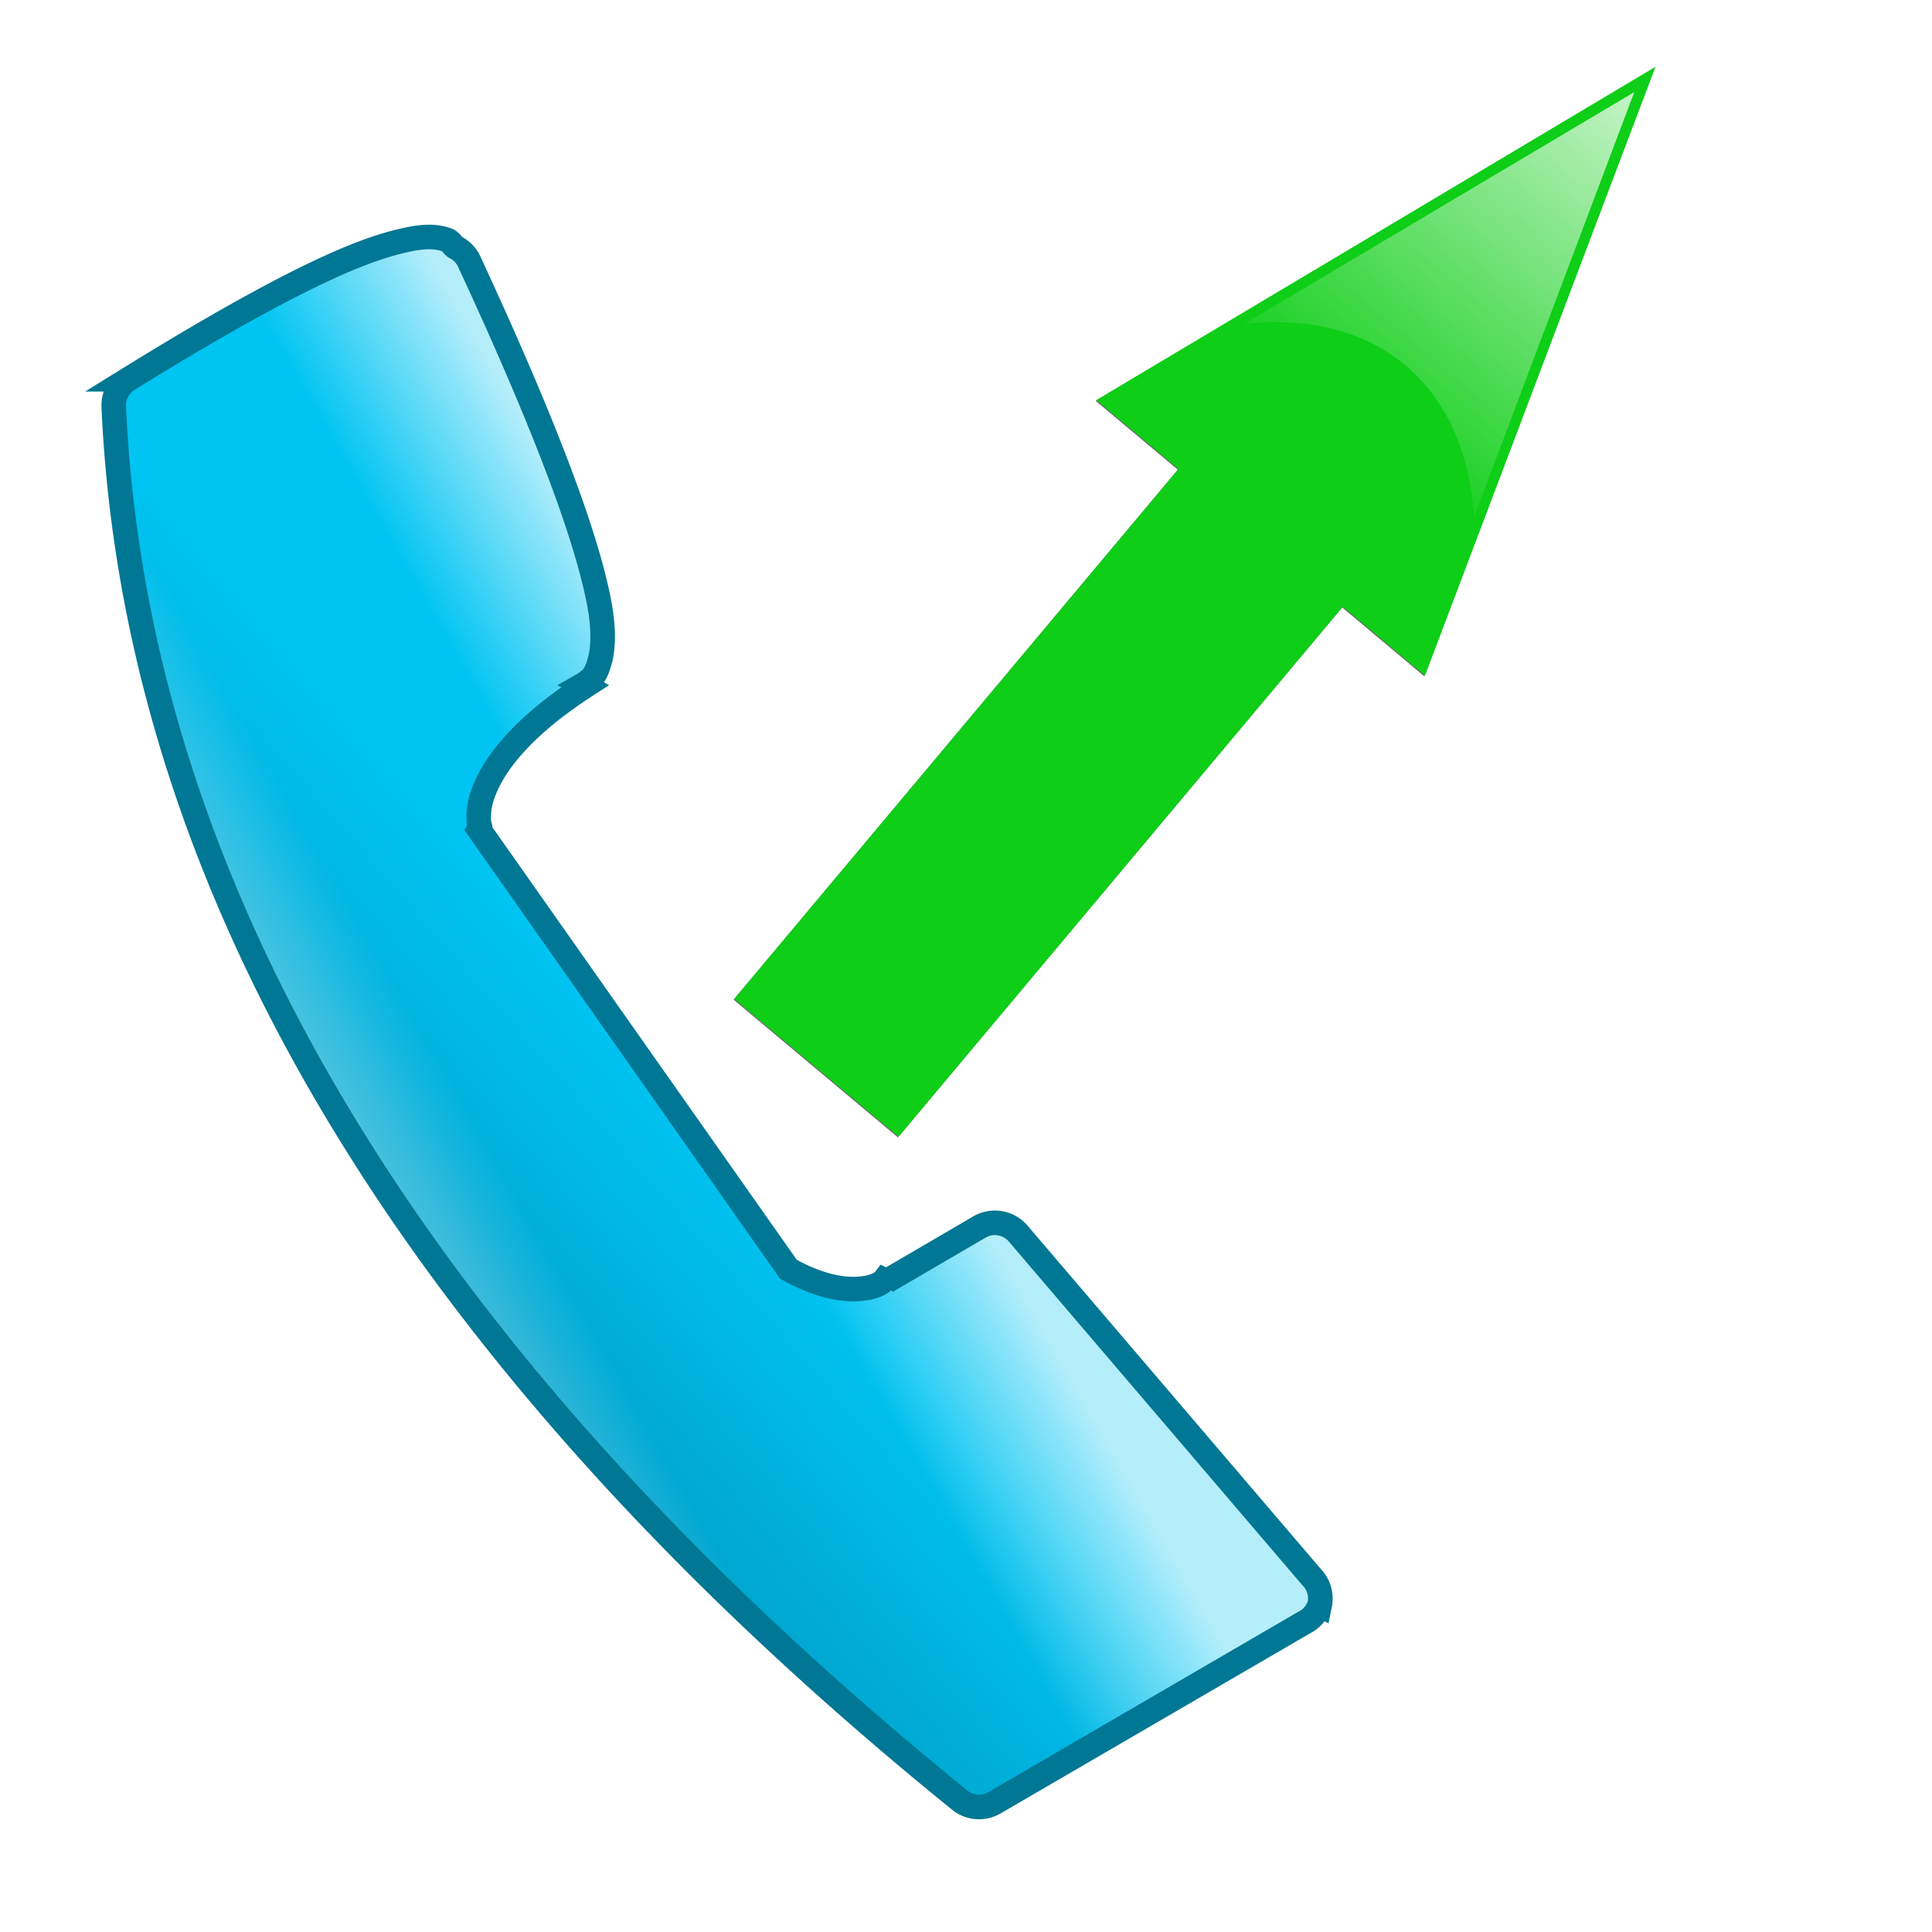 <?xml version="1.0" encoding="UTF-8" standalone="no"?>
<!-- Created with Inkscape (http://www.inkscape.org/) -->

<svg
   xmlns:dc="http://purl.org/dc/elements/1.1/"
   xmlns:cc="http://creativecommons.org/ns#"
   xmlns:rdf="http://www.w3.org/1999/02/22-rdf-syntax-ns#"
   xmlns:svg="http://www.w3.org/2000/svg"
   xmlns="http://www.w3.org/2000/svg"
   xmlns:xlink="http://www.w3.org/1999/xlink"
   xmlns:sodipodi="http://sodipodi.sourceforge.net/DTD/sodipodi-0.dtd"
   xmlns:inkscape="http://www.inkscape.org/namespaces/inkscape"
   width="22"
   height="22"
   id="svg2"
   version="1.1"
   inkscape:version="0.48.0 r9654"
   sodipodi:docname="call.svg">
  <defs
     id="defs4">
    <linearGradient
       id="linearGradient3664">
      <stop
         style="stop-color:#ffffff;stop-opacity:0.392;"
         offset="0"
         id="stop3666" />
      <stop
         id="stop3668"
         offset="0.269"
         style="stop-color:#ffffff;stop-opacity:0;" />
      <stop
         style="stop-color:#ffffff;stop-opacity:0;"
         offset="0.669"
         id="stop3670" />
      <stop
         style="stop-color:#ffffff;stop-opacity:0.706;"
         offset="1"
         id="stop3672" />
    </linearGradient>
    <linearGradient
       id="linearGradient3862-8-0">
      <stop
         style="stop-color:#009fc7;stop-opacity:1;"
         offset="0"
         id="stop3864-8-4" />
      <stop
         style="stop-color:#00c4f2;stop-opacity:1;"
         offset="1"
         id="stop3866-4-8" />
    </linearGradient>
    <linearGradient
       inkscape:collect="always"
       xlink:href="#linearGradient3862-8-0"
       id="linearGradient3638"
       gradientUnits="userSpaceOnUse"
       gradientTransform="matrix(-0.084,0,0,0.084,18.098,1030.48)"
       x1="26.42"
       y1="148.062"
       x2="73.755"
       y2="130.099" />
    <linearGradient
       inkscape:collect="always"
       xlink:href="#linearGradient3664"
       id="linearGradient3662"
       gradientUnits="userSpaceOnUse"
       gradientTransform="matrix(-0.084,0,0,0.084,18.098,1030.48)"
       x1="33.144"
       y1="155.534"
       x2="99.159"
       y2="114.408" />
    <linearGradient
       y2="1039.844"
       x2="11.849"
       y1="1033.129"
       x1="11.849"
       gradientTransform="matrix(0.7,0,0,1,2.336,-0.26)"
       gradientUnits="userSpaceOnUse"
       id="linearGradient3204"
       xlink:href="#linearGradient3637"
       inkscape:collect="always" />
    <linearGradient
       y2="1039.844"
       x2="11.849"
       y1="1033.129"
       x1="11.849"
       gradientTransform="translate(0,-1030.362)"
       gradientUnits="userSpaceOnUse"
       id="linearGradient2851"
       xlink:href="#linearGradient3637"
       inkscape:collect="always" />
    <linearGradient
       y2="1039.844"
       x2="11.849"
       y1="1033.129"
       x1="11.849"
       gradientTransform="translate(0,-1030.362)"
       gradientUnits="userSpaceOnUse"
       id="linearGradient3657"
       xlink:href="#linearGradient3637"
       inkscape:collect="always" />
    <linearGradient
       gradientTransform="translate(0,-1030.362)"
       y2="1043.603"
       x2="11.849"
       y1="1034.219"
       x1="11.849"
       gradientUnits="userSpaceOnUse"
       id="linearGradient3654"
       xlink:href="#linearGradient3637"
       inkscape:collect="always" />
    <linearGradient
       y2="1043.603"
       x2="11.849"
       y1="1034.219"
       x1="11.849"
       gradientUnits="userSpaceOnUse"
       id="linearGradient3650"
       xlink:href="#linearGradient3637"
       inkscape:collect="always" />
    <linearGradient
       gradientUnits="userSpaceOnUse"
       y2="1043.603"
       x2="11.849"
       y1="1034.219"
       x1="11.849"
       id="linearGradient3643"
       xlink:href="#linearGradient3637"
       inkscape:collect="always" />
    <inkscape:perspective
       id="perspective2843"
       inkscape:persp3d-origin="372.04724 : 350.78739 : 1"
       inkscape:vp_z="744.09448 : 526.18109 : 1"
       inkscape:vp_y="0 : 1000 : 0"
       inkscape:vp_x="0 : 526.18109 : 1"
       sodipodi:type="inkscape:persp3d" />
    <marker
       style="overflow:visible;"
       id="Arrow1Lend"
       refX="0.0"
       refY="0.0"
       orient="auto"
       inkscape:stockid="Arrow1Lend">
      <path
         transform="scale(0.8) rotate(180) translate(12.5,0)"
         style="fill-rule:evenodd;stroke:#000000;stroke-width:1.0pt;marker-start:none;"
         d="M 0.0,0.0 L 5.0,-5.0 L -12.5,0.0 L 5.0,5.0 L 0.0,0.0 z "
         id="path3631" />
    </marker>
    <marker
       style="overflow:visible"
       id="Arrow1Lstart"
       refX="0.0"
       refY="0.0"
       orient="auto"
       inkscape:stockid="Arrow1Lstart">
      <path
         transform="scale(0.8) translate(12.5,0)"
         style="fill-rule:evenodd;stroke:#000000;stroke-width:1.0pt;marker-start:none"
         d="M 0.0,0.0 L 5.0,-5.0 L -12.5,0.0 L 5.0,5.0 L 0.0,0.0 z "
         id="path3628" />
    </marker>
    <marker
       style="overflow:visible;"
       id="Arrow2Lend"
       refX="0.0"
       refY="0.0"
       orient="auto"
       inkscape:stockid="Arrow2Lend">
      <path
         transform="scale(1.1) rotate(180) translate(1,0)"
         d="M 8.719,4.034 L -2.207,0.016 L 8.719,-4.002 C 6.973,-1.63 6.983,1.616 8.719,4.034 z "
         style="font-size:12.0;fill-rule:evenodd;stroke-width:0.625;stroke-linejoin:round;"
         id="path3649" />
    </marker>
    <linearGradient
       id="linearGradient3637"
       inkscape:collect="always">
      <stop
         id="stop3639"
         offset="0"
         style="stop-color:#ffffff;stop-opacity:1;" />
      <stop
         id="stop3641"
         offset="1"
         style="stop-color:#ffffff;stop-opacity:0;" />
    </linearGradient>
  </defs>
  <sodipodi:namedview
     id="base"
     pagecolor="#ffffff"
     bordercolor="#666666"
     borderopacity="1.0"
     inkscape:pageopacity="0.0"
     inkscape:pageshadow="2"
     inkscape:zoom="11.313709"
     inkscape:cx="9.9237942"
     inkscape:cy="9.7661668"
     inkscape:document-units="px"
     inkscape:current-layer="layer1"
     showgrid="false"
     inkscape:window-width="822"
     inkscape:window-height="720"
     inkscape:window-x="115"
     inkscape:window-y="50"
     inkscape:window-maximized="0"
     inkscape:snap-global="false" />
  <g
     inkscape:label="Calque 1"
     inkscape:groupmode="layer"
     id="layer1"
     transform="translate(0,-1030.362)">
    <path
       sodipodi:type="inkscape:offset"
       inkscape:radius="0.375"
       inkscape:original="M 13.8125 1031.75 L 11.8125 1036.9062 L 12.9375 1037.5938 C 12.9375 1037.5938 13.61534 1037.9447 13.5625 1039.125 L 10.53125 1045.1562 C 10.53125 1045.1562 9.816274 1045.981 7.90625 1044.9375 C 7.90625 1044.9375 7.4578401 1044.5755 4.5 1048.5312 C 4.5 1048.5313 3.9914309 1048.8743 7.625 1050.9688 C 13.693411 1047.3435 16.347224 1040.3073 17.53125 1034.0312 L 13.8125 1031.75 z "
       style="fill:url(#linearGradient3638);fill-opacity:1;fill-rule:evenodd;stroke:none;display:block"
       id="path3636"
       d="m 13.719,1031.375 a 0.375,0.375 0 0 0 -0.25,0.25 l -2,5.156 a 0.375,0.375 0 0 0 0.156,0.438 l 1.125,0.687 a 0.375,0.375 0 0 0 0,0.031 c 0,0 0.1,0.016 0.219,0.188 0.112,0.162 0.226,0.438 0.219,0.906 l -2.938,5.875 c 0,0 -0.028,-0 -0.031,0 -0.005,0 0.005,0.01 -0.031,0.031 -0.06,0.038 -0.153,0.096 -0.312,0.125 -0.318,0.058 -0.88,0.024 -1.781,-0.469 l 0,0.031 c -0.019,-0.012 -0.044,-0.023 -0.062,-0.031 -0.037,-0.016 -0.052,-0.026 -0.094,-0.031 -0.083,-0.01 -0.167,0.01 -0.25,0.031 -0.166,0.052 -0.363,0.155 -0.625,0.375 -0.525,0.44 -1.387,1.354 -2.875,3.344 a 0.375,0.375 0 0 0 -0.062,0.219 c -0.006,0.045 -0.037,0.081 -0.031,0.125 0.027,0.195 0.153,0.36 0.344,0.563 0.381,0.405 1.169,1.007 3,2.062 a 0.375,0.375 0 0 0 0.375,0 c 6.21,-3.71 8.9,-10.861 10.094,-17.187 a 0.375,0.375 0 0 0 -0.188,-0.375 L 14,1031.438 a 0.375,0.375 0 0 0 -0.281,-0.062 z"
       transform="matrix(-0.442,0.821,-0.821,-0.442,867.851,1493.239)" />
    <path
       d="m 13.719,1031.375 a 0.375,0.375 0 0 0 -0.25,0.25 l -2,5.156 a 0.375,0.375 0 0 0 0.156,0.438 l 1.125,0.687 a 0.375,0.375 0 0 0 0,0.031 c 0,0 0.1,0.016 0.219,0.188 0.112,0.162 0.226,0.438 0.219,0.906 l -2.938,5.875 c 0,0 -0.028,-0 -0.031,0 -0.005,0 0.005,0.01 -0.031,0.031 -0.06,0.038 -0.153,0.096 -0.312,0.125 -0.318,0.058 -0.88,0.024 -1.781,-0.469 l 0,0.031 c -0.019,-0.012 -0.044,-0.023 -0.062,-0.031 -0.037,-0.016 -0.052,-0.026 -0.094,-0.031 -0.083,-0.01 -0.167,0.01 -0.25,0.031 -0.166,0.052 -0.363,0.155 -0.625,0.375 -0.525,0.44 -1.387,1.354 -2.875,3.344 a 0.375,0.375 0 0 0 -0.062,0.219 c -0.006,0.045 -0.037,0.081 -0.031,0.125 0.027,0.195 0.153,0.36 0.344,0.563 0.381,0.405 1.169,1.007 3,2.062 a 0.375,0.375 0 0 0 0.375,0 c 6.21,-3.71 8.9,-10.861 10.094,-17.187 a 0.375,0.375 0 0 0 -0.188,-0.375 L 14,1031.438 a 0.375,0.375 0 0 0 -0.281,-0.062 z"
       id="path3660"
       style="fill:url(#linearGradient3662);fill-opacity:1;fill-rule:evenodd;stroke:none;display:block"
       inkscape:original="M 13.8125 1031.75 L 11.8125 1036.9062 L 12.9375 1037.5938 C 12.9375 1037.5938 13.61534 1037.9447 13.5625 1039.125 L 10.53125 1045.1562 C 10.53125 1045.1562 9.816274 1045.981 7.90625 1044.9375 C 7.90625 1044.9375 7.4578401 1044.5755 4.5 1048.5312 C 4.5 1048.5313 3.9914309 1048.8743 7.625 1050.9688 C 13.693411 1047.3435 16.347224 1040.3073 17.53125 1034.0312 L 13.8125 1031.75 z "
       inkscape:radius="0.375"
       sodipodi:type="inkscape:offset"
       transform="matrix(-0.442,0.821,-0.821,-0.442,867.851,1493.239)" />
    <path
       sodipodi:type="inkscape:offset"
       inkscape:radius="0.375"
       inkscape:original="M 13.8125 1031.75 L 11.8125 1036.9062 L 12.9375 1037.5938 C 12.9375 1037.5938 13.61534 1037.9447 13.5625 1039.125 L 10.53125 1045.1562 C 10.53125 1045.1562 9.816274 1045.981 7.90625 1044.9375 C 7.90625 1044.9375 7.4578401 1044.5755 4.5 1048.5312 C 4.5 1048.5313 3.9914309 1048.8743 7.625 1050.9688 C 13.693411 1047.3435 16.347224 1040.3073 17.53125 1034.0312 L 13.8125 1031.75 z "
       style="fill:none;stroke:#007794;stroke-width:0.3;stroke-miterlimit:4;stroke-opacity:1;stroke-dasharray:none;display:block"
       id="path3682"
       d="m 13.719,1031.375 a 0.375,0.375 0 0 0 -0.25,0.25 l -2,5.156 a 0.375,0.375 0 0 0 0.156,0.438 l 1.125,0.687 a 0.375,0.375 0 0 0 0,0.031 c 0,0 0.1,0.016 0.219,0.188 0.112,0.162 0.226,0.438 0.219,0.906 l -2.938,5.875 c 0,0 -0.028,-0 -0.031,0 -0.005,0 0.005,0.01 -0.031,0.031 -0.06,0.038 -0.153,0.096 -0.312,0.125 -0.318,0.058 -0.88,0.024 -1.781,-0.469 l 0,0.031 c -0.019,-0.012 -0.044,-0.023 -0.062,-0.031 -0.037,-0.016 -0.052,-0.026 -0.094,-0.031 -0.083,-0.01 -0.167,0.01 -0.25,0.031 -0.166,0.052 -0.363,0.155 -0.625,0.375 -0.525,0.44 -1.387,1.354 -2.875,3.344 a 0.375,0.375 0 0 0 -0.062,0.219 c -0.006,0.045 -0.037,0.081 -0.031,0.125 0.027,0.195 0.153,0.36 0.344,0.563 0.381,0.405 1.169,1.007 3,2.062 a 0.375,0.375 0 0 0 0.375,0 c 6.21,-3.71 8.9,-10.861 10.094,-17.187 a 0.375,0.375 0 0 0 -0.188,-0.375 L 14,1031.438 a 0.375,0.375 0 0 0 -0.281,-0.062 z"
       transform="matrix(-0.442,0.821,-0.821,-0.442,867.851,1493.239)" />
    <g
       id="layer1-7"
       inkscape:label="Layer 1"
       transform="matrix(0.383,0.321,-0.482,0.575,512.224,435.044)">
      <g
         transform="matrix(1.396,0,0,1.396,-4.354,-412.406)"
         id="g2844">
        <g
           id="g3239">
          <path
             inkscape:connector-curvature="0"
             d="m 11.786,1048.361 0,-7.518 1.75,0 -3.5,-6.682 -3.5,6.682 1.75,0 0,7.518 3.5,0 z"
             id="path3617"
             style="fill:#000000;fill-opacity:0.588;stroke:none;filter:url(#filter3631)" />
          <path
             inkscape:connector-curvature="0"
             style="fill:#0ece17;fill-opacity:1;stroke:none"
             id="rect5207"
             d="m 11.786,1048.351 0,-7.518 1.75,0 -3.5,-6.682 -3.5,6.682 1.75,0 0,7.518 3.5,0 z" />
          <path
             inkscape:connector-curvature="0"
             id="path3652"
             d="m 10.036,1034.509 -2.45,4.656 c 0.726,-0.501 1.569,-0.781 2.45,-0.781 0.881,0 1.724,0.28 2.45,0.781 l -2.45,-4.656 z"
             style="fill:url(#linearGradient3204);fill-opacity:1;stroke:none" />
        </g>
      </g>
    </g>
  </g>
</svg>
